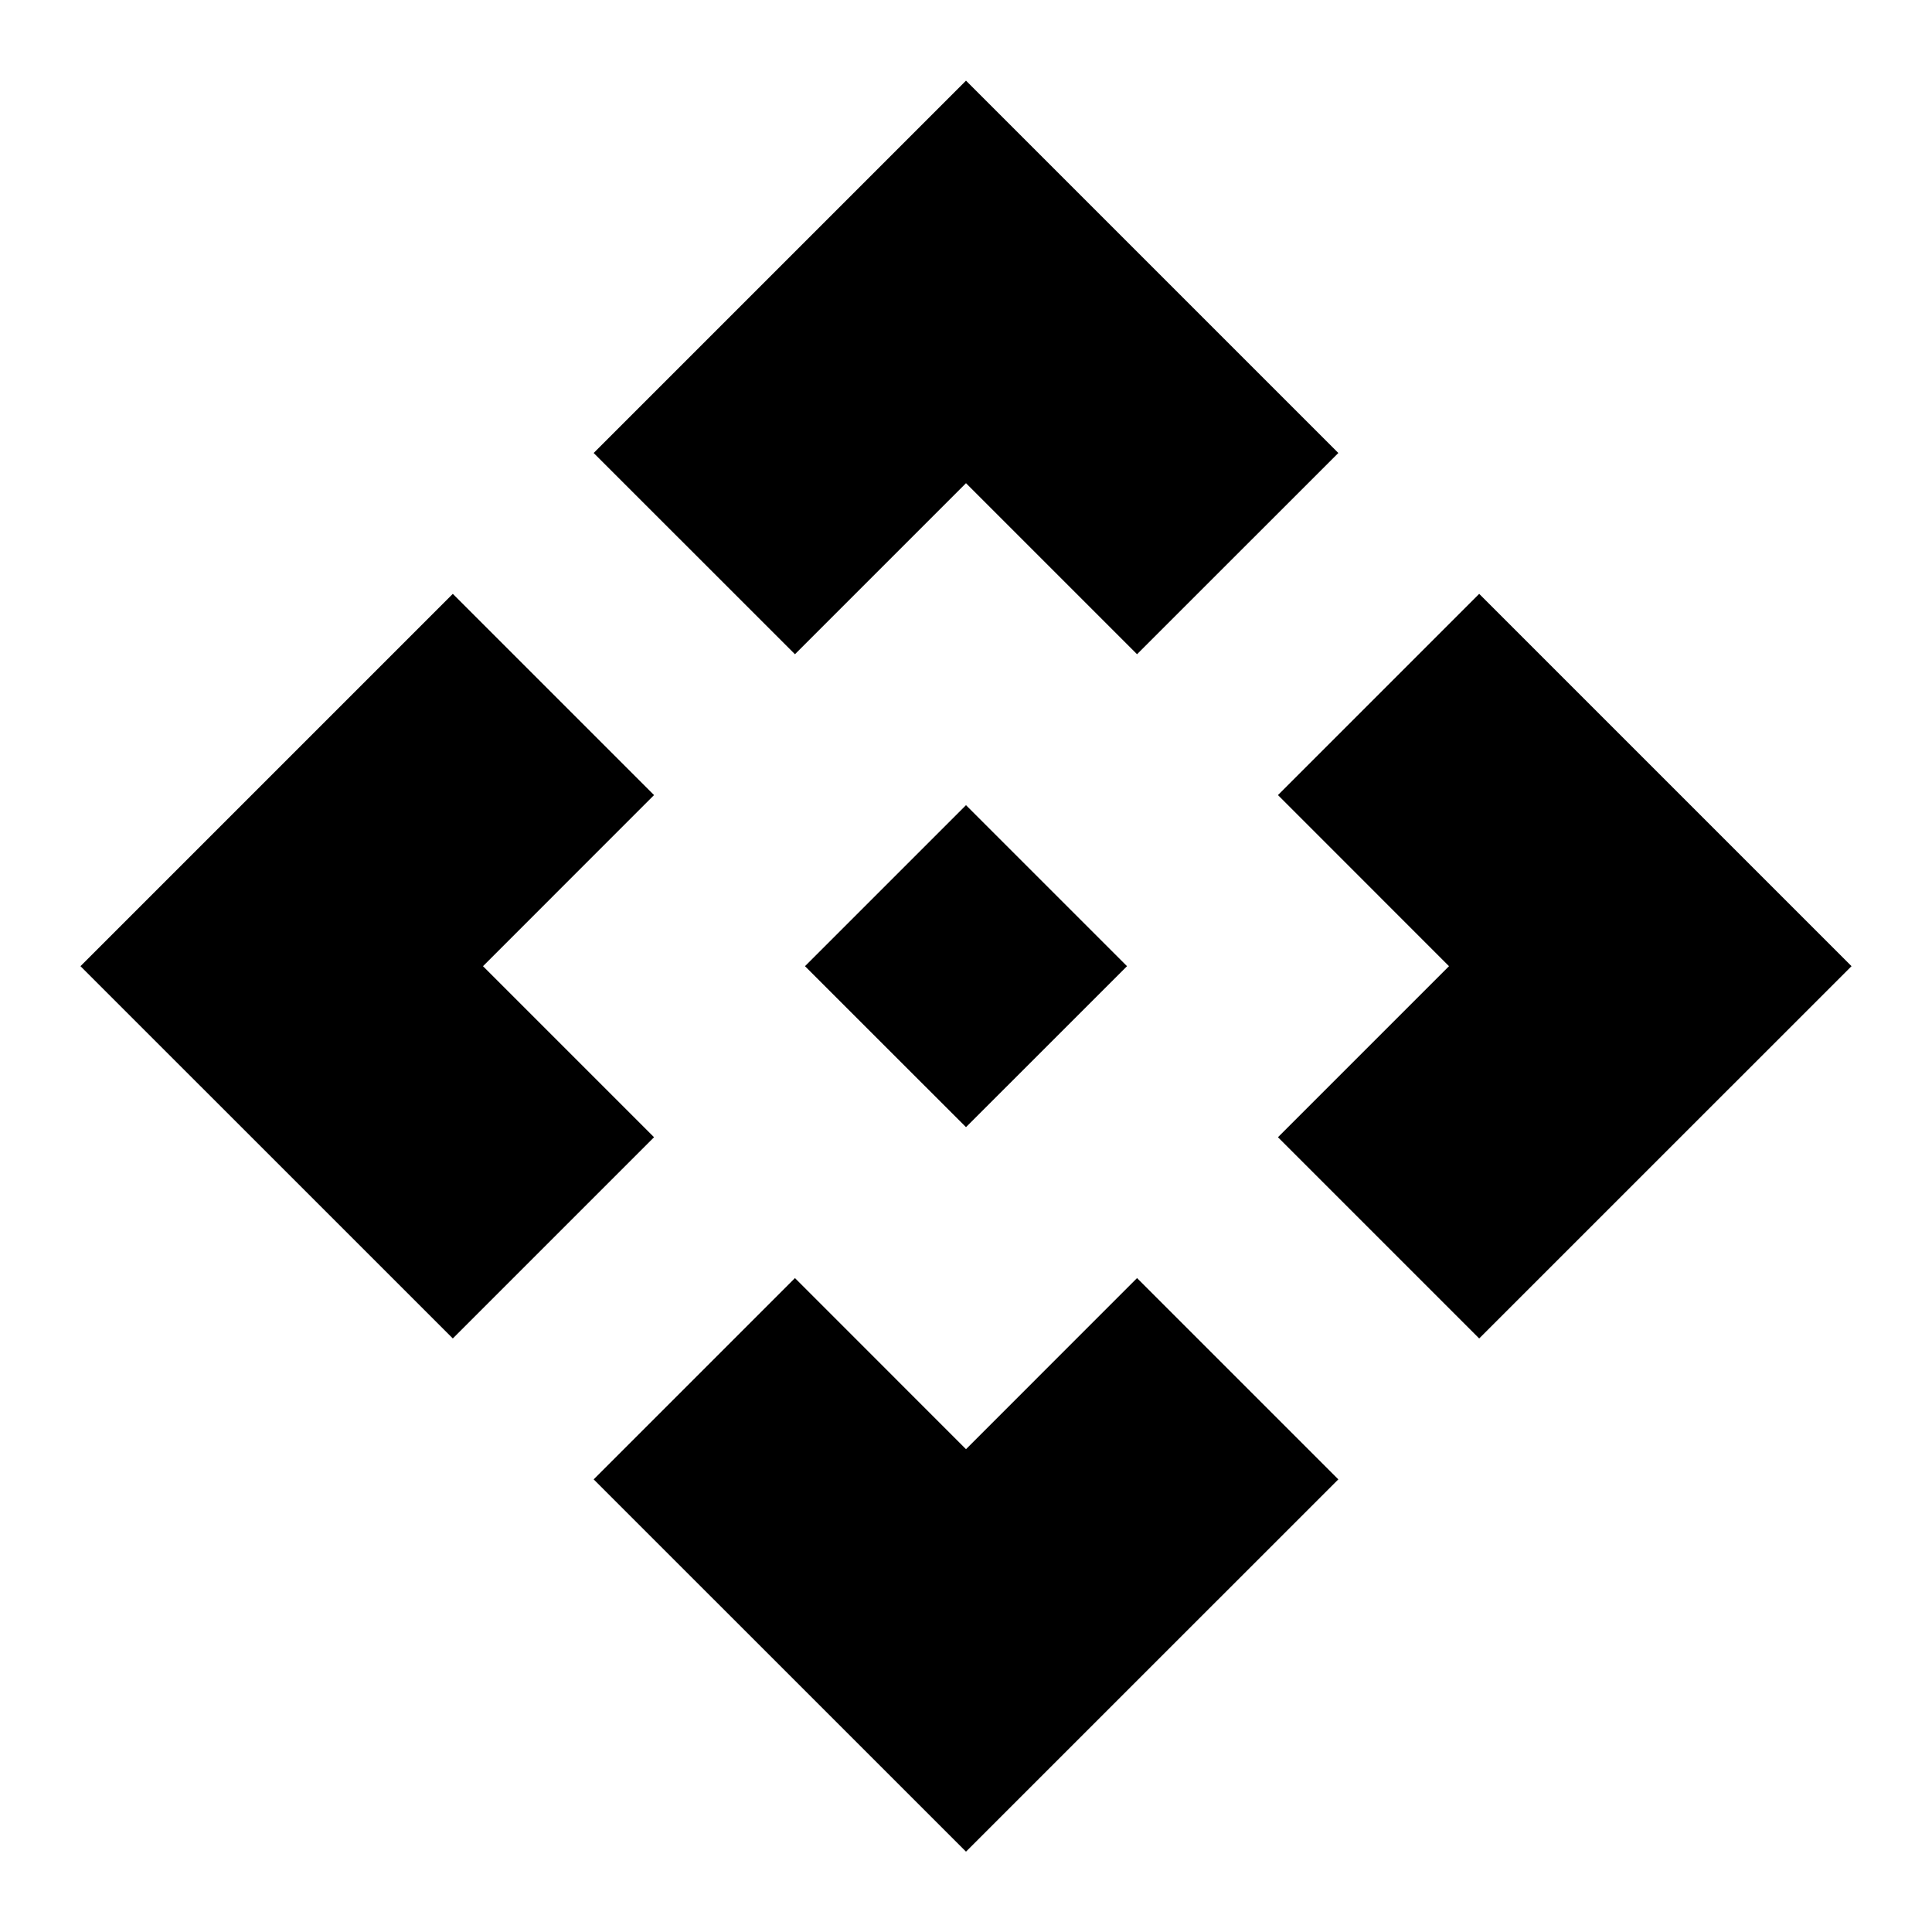 <svg width="32" height="32" viewBox="0 0 32 32" fill="none" xmlns="http://www.w3.org/2000/svg">
<mask id="mask0_1961_340" style="mask-type:alpha" maskUnits="userSpaceOnUse" x="0" y="0" width="32" height="32">
<rect width="32" height="32" fill="#D9D9D9"/>
</mask>
<g mask="url(#mask0_1961_340)">
<path d="M16 18.669L13.333 16.003L16 13.336L18.667 16.003L16 18.669ZM13.167 10.836L9.833 7.503L16 1.336L22.167 7.503L18.833 10.836L16 8.003L13.167 10.836ZM7.5 22.169L1.333 16.003L7.5 9.836L10.833 13.169L8 16.003L10.833 18.836L7.5 22.169ZM24.5 22.169L21.167 18.836L24 16.003L21.167 13.169L24.5 9.836L30.667 16.003L24.5 22.169ZM16 30.669L9.833 24.503L13.167 21.169L16 24.003L18.833 21.169L22.167 24.503L16 30.669Z" fill="black"/>
</g>
</svg>
